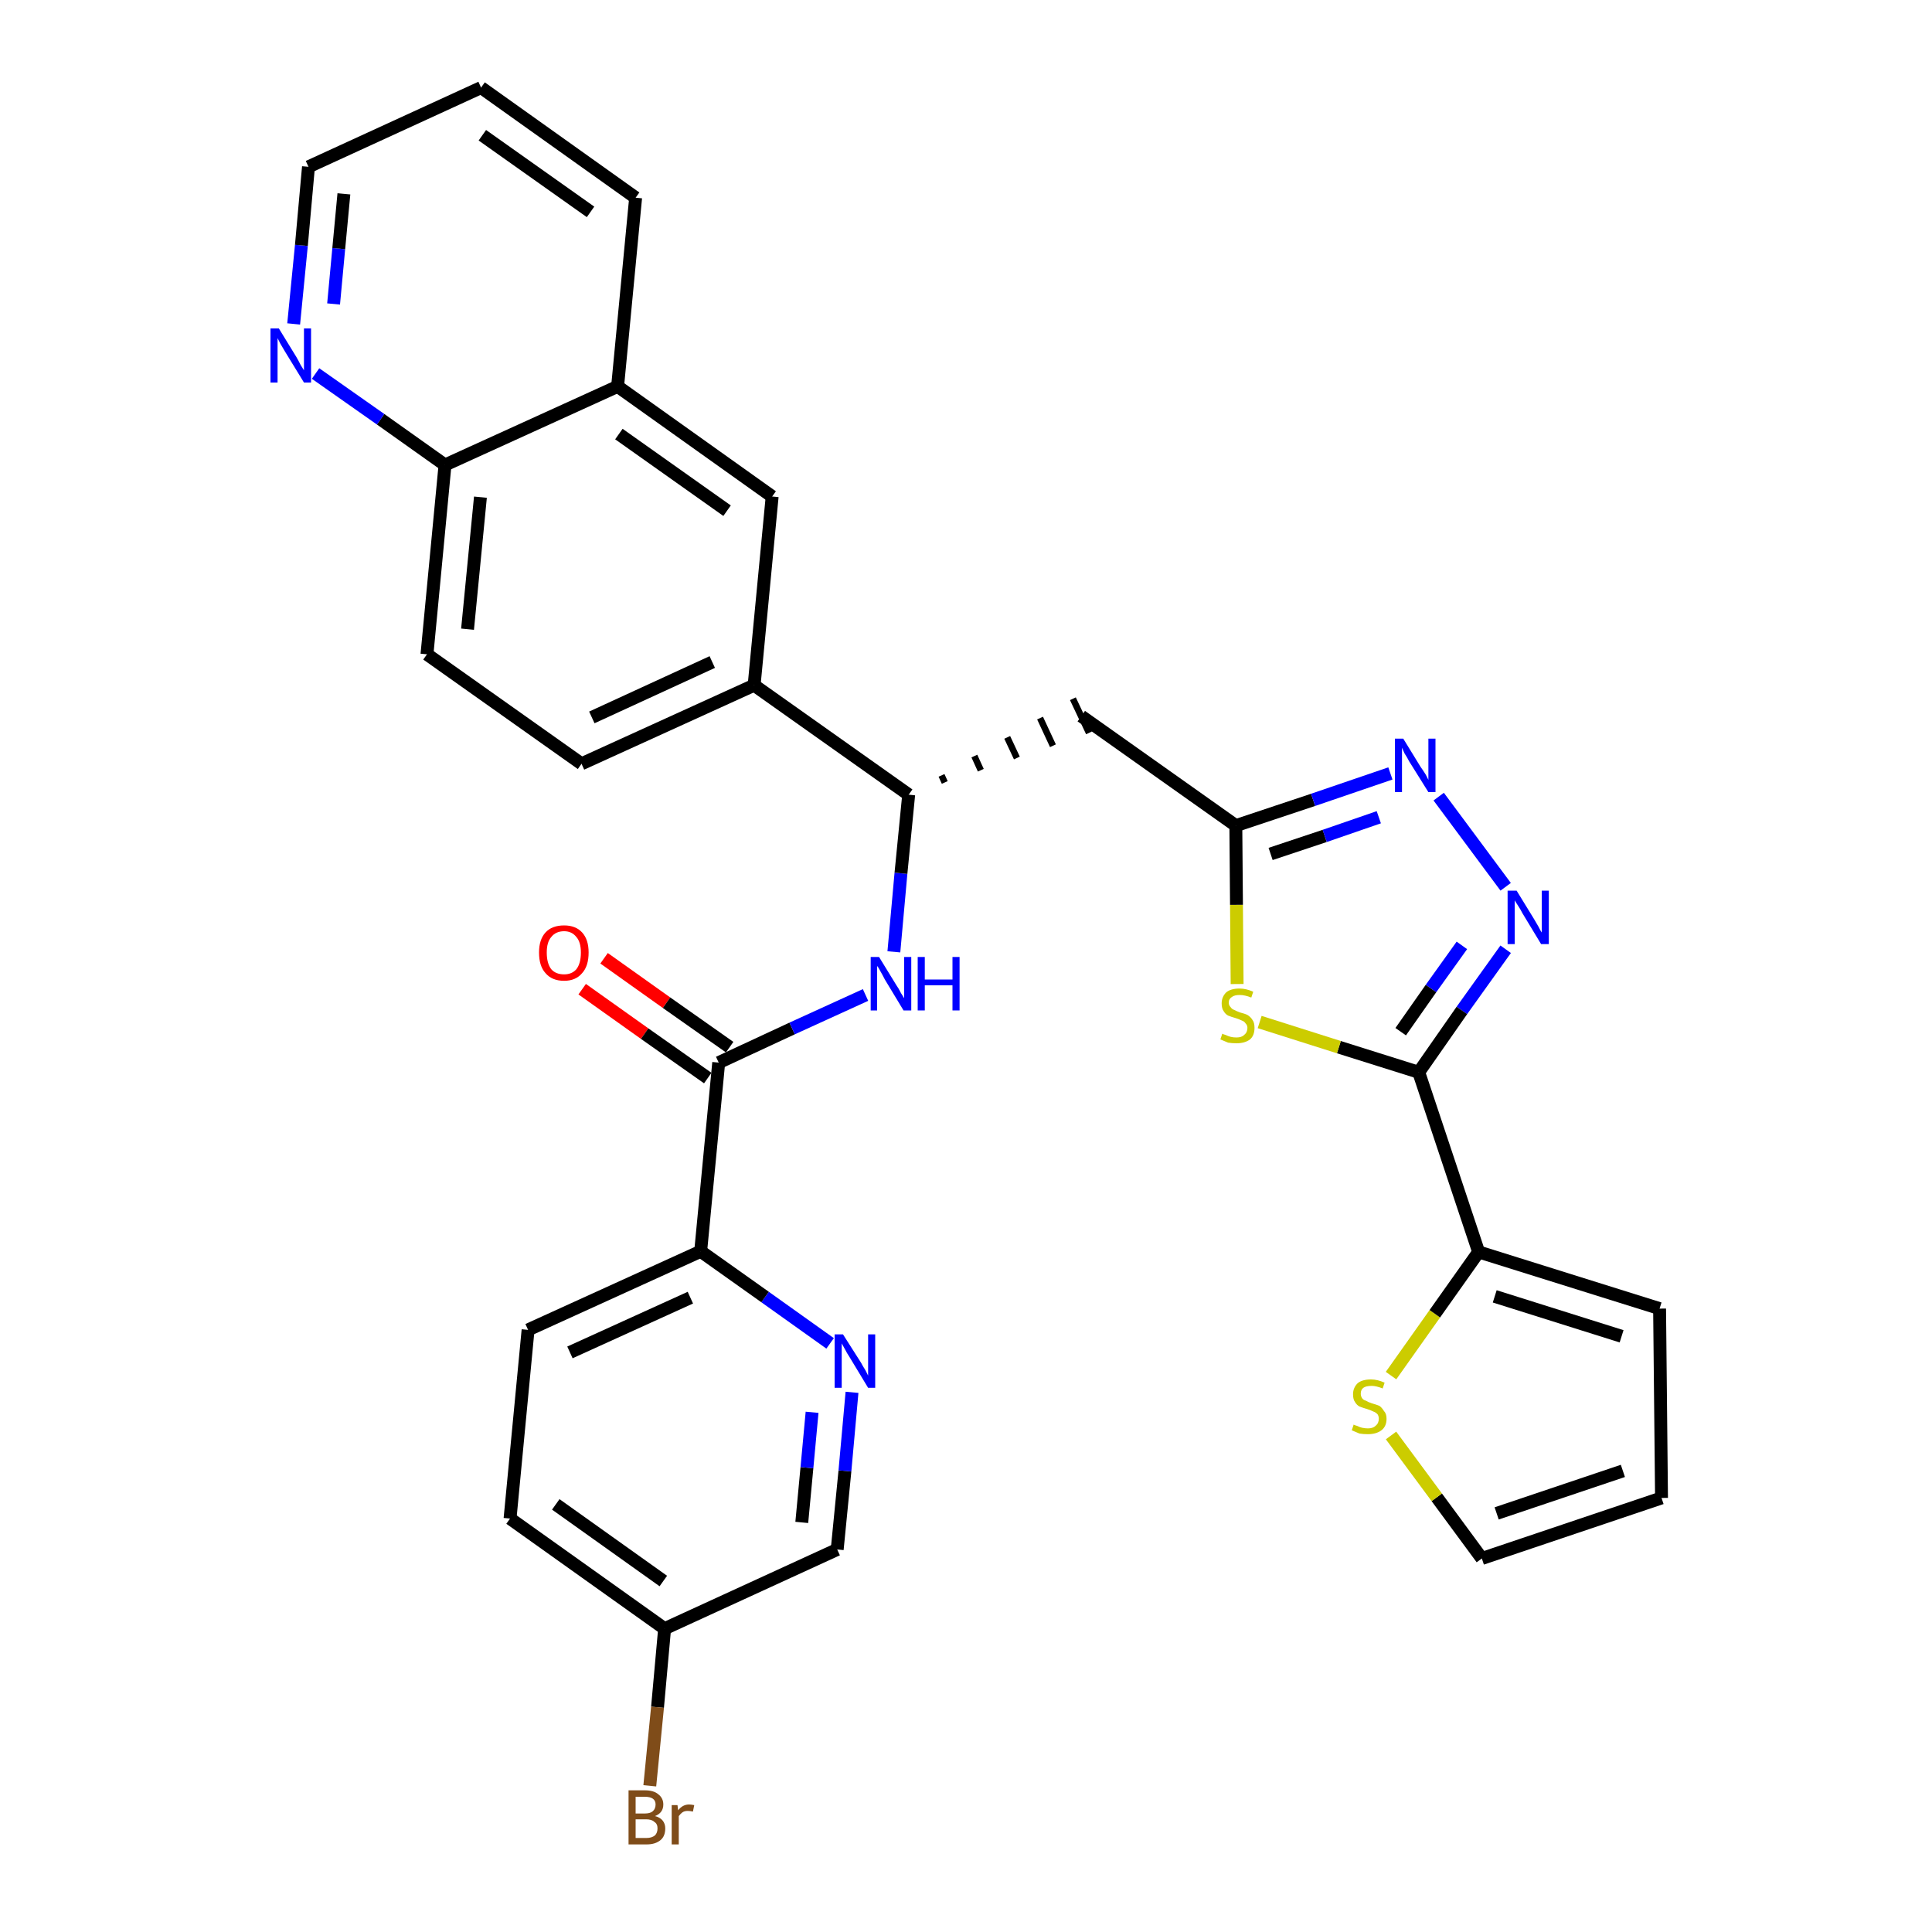 <?xml version='1.0' encoding='iso-8859-1'?>
<svg version='1.1' baseProfile='full'
              xmlns='http://www.w3.org/2000/svg'
                      xmlns:rdkit='http://www.rdkit.org/xml'
                      xmlns:xlink='http://www.w3.org/1999/xlink'
                  xml:space='preserve'
width='300px' height='300px' viewBox='0 0 300 300'>
<!-- END OF HEADER -->
<path class='bond-0 atom-0 atom-1' d='M 90.4,153.6 L 100.1,160.5' style='fill:none;fill-rule:evenodd;stroke:#FF0000;stroke-width:2.0px;stroke-linecap:butt;stroke-linejoin:miter;stroke-opacity:1' />
<path class='bond-0 atom-0 atom-1' d='M 100.1,160.5 L 109.9,167.4' style='fill:none;fill-rule:evenodd;stroke:#000000;stroke-width:2.0px;stroke-linecap:butt;stroke-linejoin:miter;stroke-opacity:1' />
<path class='bond-0 atom-0 atom-1' d='M 93.8,148.8 L 103.5,155.7' style='fill:none;fill-rule:evenodd;stroke:#FF0000;stroke-width:2.0px;stroke-linecap:butt;stroke-linejoin:miter;stroke-opacity:1' />
<path class='bond-0 atom-0 atom-1' d='M 103.5,155.7 L 113.3,162.6' style='fill:none;fill-rule:evenodd;stroke:#000000;stroke-width:2.0px;stroke-linecap:butt;stroke-linejoin:miter;stroke-opacity:1' />
<path class='bond-1 atom-1 atom-2' d='M 111.6,165.0 L 123.0,159.7' style='fill:none;fill-rule:evenodd;stroke:#000000;stroke-width:2.0px;stroke-linecap:butt;stroke-linejoin:miter;stroke-opacity:1' />
<path class='bond-1 atom-1 atom-2' d='M 123.0,159.7 L 134.4,154.5' style='fill:none;fill-rule:evenodd;stroke:#0000FF;stroke-width:2.0px;stroke-linecap:butt;stroke-linejoin:miter;stroke-opacity:1' />
<path class='bond-24 atom-1 atom-25' d='M 111.6,165.0 L 108.8,194.3' style='fill:none;fill-rule:evenodd;stroke:#000000;stroke-width:2.0px;stroke-linecap:butt;stroke-linejoin:miter;stroke-opacity:1' />
<path class='bond-2 atom-2 atom-3' d='M 138.8,147.8 L 139.9,135.6' style='fill:none;fill-rule:evenodd;stroke:#0000FF;stroke-width:2.0px;stroke-linecap:butt;stroke-linejoin:miter;stroke-opacity:1' />
<path class='bond-2 atom-2 atom-3' d='M 139.9,135.6 L 141.1,123.4' style='fill:none;fill-rule:evenodd;stroke:#000000;stroke-width:2.0px;stroke-linecap:butt;stroke-linejoin:miter;stroke-opacity:1' />
<path class='bond-3 atom-3 atom-4' d='M 146.7,121.5 L 146.2,120.4' style='fill:none;fill-rule:evenodd;stroke:#000000;stroke-width:1.0px;stroke-linecap:butt;stroke-linejoin:miter;stroke-opacity:1' />
<path class='bond-3 atom-3 atom-4' d='M 152.3,119.6 L 151.3,117.4' style='fill:none;fill-rule:evenodd;stroke:#000000;stroke-width:1.0px;stroke-linecap:butt;stroke-linejoin:miter;stroke-opacity:1' />
<path class='bond-3 atom-3 atom-4' d='M 157.9,117.7 L 156.4,114.5' style='fill:none;fill-rule:evenodd;stroke:#000000;stroke-width:1.0px;stroke-linecap:butt;stroke-linejoin:miter;stroke-opacity:1' />
<path class='bond-3 atom-3 atom-4' d='M 163.5,115.8 L 161.5,111.5' style='fill:none;fill-rule:evenodd;stroke:#000000;stroke-width:1.0px;stroke-linecap:butt;stroke-linejoin:miter;stroke-opacity:1' />
<path class='bond-3 atom-3 atom-4' d='M 169.1,113.8 L 166.6,108.5' style='fill:none;fill-rule:evenodd;stroke:#000000;stroke-width:1.0px;stroke-linecap:butt;stroke-linejoin:miter;stroke-opacity:1' />
<path class='bond-14 atom-3 atom-15' d='M 141.1,123.4 L 117.1,106.4' style='fill:none;fill-rule:evenodd;stroke:#000000;stroke-width:2.0px;stroke-linecap:butt;stroke-linejoin:miter;stroke-opacity:1' />
<path class='bond-4 atom-4 atom-5' d='M 167.9,111.2 L 191.9,128.2' style='fill:none;fill-rule:evenodd;stroke:#000000;stroke-width:2.0px;stroke-linecap:butt;stroke-linejoin:miter;stroke-opacity:1' />
<path class='bond-5 atom-5 atom-6' d='M 191.9,128.2 L 203.9,124.2' style='fill:none;fill-rule:evenodd;stroke:#000000;stroke-width:2.0px;stroke-linecap:butt;stroke-linejoin:miter;stroke-opacity:1' />
<path class='bond-5 atom-5 atom-6' d='M 203.9,124.2 L 215.9,120.1' style='fill:none;fill-rule:evenodd;stroke:#0000FF;stroke-width:2.0px;stroke-linecap:butt;stroke-linejoin:miter;stroke-opacity:1' />
<path class='bond-5 atom-5 atom-6' d='M 197.3,132.6 L 205.7,129.8' style='fill:none;fill-rule:evenodd;stroke:#000000;stroke-width:2.0px;stroke-linecap:butt;stroke-linejoin:miter;stroke-opacity:1' />
<path class='bond-5 atom-5 atom-6' d='M 205.7,129.8 L 214.1,126.9' style='fill:none;fill-rule:evenodd;stroke:#0000FF;stroke-width:2.0px;stroke-linecap:butt;stroke-linejoin:miter;stroke-opacity:1' />
<path class='bond-31 atom-14 atom-5' d='M 192.1,152.8 L 192.0,140.5' style='fill:none;fill-rule:evenodd;stroke:#CCCC00;stroke-width:2.0px;stroke-linecap:butt;stroke-linejoin:miter;stroke-opacity:1' />
<path class='bond-31 atom-14 atom-5' d='M 192.0,140.5 L 191.9,128.2' style='fill:none;fill-rule:evenodd;stroke:#000000;stroke-width:2.0px;stroke-linecap:butt;stroke-linejoin:miter;stroke-opacity:1' />
<path class='bond-6 atom-6 atom-7' d='M 223.4,123.7 L 233.8,137.7' style='fill:none;fill-rule:evenodd;stroke:#0000FF;stroke-width:2.0px;stroke-linecap:butt;stroke-linejoin:miter;stroke-opacity:1' />
<path class='bond-7 atom-7 atom-8' d='M 233.8,147.4 L 227.0,156.9' style='fill:none;fill-rule:evenodd;stroke:#0000FF;stroke-width:2.0px;stroke-linecap:butt;stroke-linejoin:miter;stroke-opacity:1' />
<path class='bond-7 atom-7 atom-8' d='M 227.0,156.9 L 220.3,166.5' style='fill:none;fill-rule:evenodd;stroke:#000000;stroke-width:2.0px;stroke-linecap:butt;stroke-linejoin:miter;stroke-opacity:1' />
<path class='bond-7 atom-7 atom-8' d='M 227.0,146.8 L 222.2,153.5' style='fill:none;fill-rule:evenodd;stroke:#0000FF;stroke-width:2.0px;stroke-linecap:butt;stroke-linejoin:miter;stroke-opacity:1' />
<path class='bond-7 atom-7 atom-8' d='M 222.2,153.5 L 217.5,160.2' style='fill:none;fill-rule:evenodd;stroke:#000000;stroke-width:2.0px;stroke-linecap:butt;stroke-linejoin:miter;stroke-opacity:1' />
<path class='bond-8 atom-8 atom-9' d='M 220.3,166.5 L 229.6,194.4' style='fill:none;fill-rule:evenodd;stroke:#000000;stroke-width:2.0px;stroke-linecap:butt;stroke-linejoin:miter;stroke-opacity:1' />
<path class='bond-13 atom-8 atom-14' d='M 220.3,166.5 L 207.9,162.6' style='fill:none;fill-rule:evenodd;stroke:#000000;stroke-width:2.0px;stroke-linecap:butt;stroke-linejoin:miter;stroke-opacity:1' />
<path class='bond-13 atom-8 atom-14' d='M 207.9,162.6 L 195.6,158.7' style='fill:none;fill-rule:evenodd;stroke:#CCCC00;stroke-width:2.0px;stroke-linecap:butt;stroke-linejoin:miter;stroke-opacity:1' />
<path class='bond-9 atom-9 atom-10' d='M 229.6,194.4 L 257.7,203.2' style='fill:none;fill-rule:evenodd;stroke:#000000;stroke-width:2.0px;stroke-linecap:butt;stroke-linejoin:miter;stroke-opacity:1' />
<path class='bond-9 atom-9 atom-10' d='M 232.1,201.3 L 251.8,207.5' style='fill:none;fill-rule:evenodd;stroke:#000000;stroke-width:2.0px;stroke-linecap:butt;stroke-linejoin:miter;stroke-opacity:1' />
<path class='bond-34 atom-13 atom-9' d='M 216.0,213.6 L 222.8,204.0' style='fill:none;fill-rule:evenodd;stroke:#CCCC00;stroke-width:2.0px;stroke-linecap:butt;stroke-linejoin:miter;stroke-opacity:1' />
<path class='bond-34 atom-13 atom-9' d='M 222.8,204.0 L 229.6,194.4' style='fill:none;fill-rule:evenodd;stroke:#000000;stroke-width:2.0px;stroke-linecap:butt;stroke-linejoin:miter;stroke-opacity:1' />
<path class='bond-10 atom-10 atom-11' d='M 257.7,203.2 L 258.0,232.6' style='fill:none;fill-rule:evenodd;stroke:#000000;stroke-width:2.0px;stroke-linecap:butt;stroke-linejoin:miter;stroke-opacity:1' />
<path class='bond-11 atom-11 atom-12' d='M 258.0,232.6 L 230.1,242.0' style='fill:none;fill-rule:evenodd;stroke:#000000;stroke-width:2.0px;stroke-linecap:butt;stroke-linejoin:miter;stroke-opacity:1' />
<path class='bond-11 atom-11 atom-12' d='M 252.0,228.4 L 232.4,235.0' style='fill:none;fill-rule:evenodd;stroke:#000000;stroke-width:2.0px;stroke-linecap:butt;stroke-linejoin:miter;stroke-opacity:1' />
<path class='bond-12 atom-12 atom-13' d='M 230.1,242.0 L 223.1,232.5' style='fill:none;fill-rule:evenodd;stroke:#000000;stroke-width:2.0px;stroke-linecap:butt;stroke-linejoin:miter;stroke-opacity:1' />
<path class='bond-12 atom-12 atom-13' d='M 223.1,232.5 L 216.0,222.9' style='fill:none;fill-rule:evenodd;stroke:#CCCC00;stroke-width:2.0px;stroke-linecap:butt;stroke-linejoin:miter;stroke-opacity:1' />
<path class='bond-15 atom-15 atom-16' d='M 117.1,106.4 L 90.3,118.6' style='fill:none;fill-rule:evenodd;stroke:#000000;stroke-width:2.0px;stroke-linecap:butt;stroke-linejoin:miter;stroke-opacity:1' />
<path class='bond-15 atom-15 atom-16' d='M 110.6,102.8 L 91.9,111.4' style='fill:none;fill-rule:evenodd;stroke:#000000;stroke-width:2.0px;stroke-linecap:butt;stroke-linejoin:miter;stroke-opacity:1' />
<path class='bond-32 atom-24 atom-15' d='M 119.9,77.1 L 117.1,106.4' style='fill:none;fill-rule:evenodd;stroke:#000000;stroke-width:2.0px;stroke-linecap:butt;stroke-linejoin:miter;stroke-opacity:1' />
<path class='bond-16 atom-16 atom-17' d='M 90.3,118.6 L 66.3,101.6' style='fill:none;fill-rule:evenodd;stroke:#000000;stroke-width:2.0px;stroke-linecap:butt;stroke-linejoin:miter;stroke-opacity:1' />
<path class='bond-17 atom-17 atom-18' d='M 66.3,101.6 L 69.1,72.2' style='fill:none;fill-rule:evenodd;stroke:#000000;stroke-width:2.0px;stroke-linecap:butt;stroke-linejoin:miter;stroke-opacity:1' />
<path class='bond-17 atom-17 atom-18' d='M 72.6,97.7 L 74.6,77.2' style='fill:none;fill-rule:evenodd;stroke:#000000;stroke-width:2.0px;stroke-linecap:butt;stroke-linejoin:miter;stroke-opacity:1' />
<path class='bond-18 atom-18 atom-19' d='M 69.1,72.2 L 59.1,65.1' style='fill:none;fill-rule:evenodd;stroke:#000000;stroke-width:2.0px;stroke-linecap:butt;stroke-linejoin:miter;stroke-opacity:1' />
<path class='bond-18 atom-18 atom-19' d='M 59.1,65.1 L 49.0,58.0' style='fill:none;fill-rule:evenodd;stroke:#0000FF;stroke-width:2.0px;stroke-linecap:butt;stroke-linejoin:miter;stroke-opacity:1' />
<path class='bond-35 atom-23 atom-18' d='M 95.9,60.0 L 69.1,72.2' style='fill:none;fill-rule:evenodd;stroke:#000000;stroke-width:2.0px;stroke-linecap:butt;stroke-linejoin:miter;stroke-opacity:1' />
<path class='bond-19 atom-19 atom-20' d='M 45.6,50.3 L 46.8,38.1' style='fill:none;fill-rule:evenodd;stroke:#0000FF;stroke-width:2.0px;stroke-linecap:butt;stroke-linejoin:miter;stroke-opacity:1' />
<path class='bond-19 atom-19 atom-20' d='M 46.8,38.1 L 47.9,25.9' style='fill:none;fill-rule:evenodd;stroke:#000000;stroke-width:2.0px;stroke-linecap:butt;stroke-linejoin:miter;stroke-opacity:1' />
<path class='bond-19 atom-19 atom-20' d='M 51.8,47.2 L 52.6,38.6' style='fill:none;fill-rule:evenodd;stroke:#0000FF;stroke-width:2.0px;stroke-linecap:butt;stroke-linejoin:miter;stroke-opacity:1' />
<path class='bond-19 atom-19 atom-20' d='M 52.6,38.6 L 53.4,30.1' style='fill:none;fill-rule:evenodd;stroke:#000000;stroke-width:2.0px;stroke-linecap:butt;stroke-linejoin:miter;stroke-opacity:1' />
<path class='bond-20 atom-20 atom-21' d='M 47.9,25.9 L 74.7,13.6' style='fill:none;fill-rule:evenodd;stroke:#000000;stroke-width:2.0px;stroke-linecap:butt;stroke-linejoin:miter;stroke-opacity:1' />
<path class='bond-21 atom-21 atom-22' d='M 74.7,13.6 L 98.7,30.7' style='fill:none;fill-rule:evenodd;stroke:#000000;stroke-width:2.0px;stroke-linecap:butt;stroke-linejoin:miter;stroke-opacity:1' />
<path class='bond-21 atom-21 atom-22' d='M 74.9,21.0 L 91.7,32.9' style='fill:none;fill-rule:evenodd;stroke:#000000;stroke-width:2.0px;stroke-linecap:butt;stroke-linejoin:miter;stroke-opacity:1' />
<path class='bond-22 atom-22 atom-23' d='M 98.7,30.7 L 95.9,60.0' style='fill:none;fill-rule:evenodd;stroke:#000000;stroke-width:2.0px;stroke-linecap:butt;stroke-linejoin:miter;stroke-opacity:1' />
<path class='bond-23 atom-23 atom-24' d='M 95.9,60.0 L 119.9,77.1' style='fill:none;fill-rule:evenodd;stroke:#000000;stroke-width:2.0px;stroke-linecap:butt;stroke-linejoin:miter;stroke-opacity:1' />
<path class='bond-23 atom-23 atom-24' d='M 96.1,67.4 L 112.9,79.3' style='fill:none;fill-rule:evenodd;stroke:#000000;stroke-width:2.0px;stroke-linecap:butt;stroke-linejoin:miter;stroke-opacity:1' />
<path class='bond-25 atom-25 atom-26' d='M 108.8,194.3 L 82.0,206.5' style='fill:none;fill-rule:evenodd;stroke:#000000;stroke-width:2.0px;stroke-linecap:butt;stroke-linejoin:miter;stroke-opacity:1' />
<path class='bond-25 atom-25 atom-26' d='M 107.2,201.5 L 88.5,210.0' style='fill:none;fill-rule:evenodd;stroke:#000000;stroke-width:2.0px;stroke-linecap:butt;stroke-linejoin:miter;stroke-opacity:1' />
<path class='bond-33 atom-31 atom-25' d='M 128.9,208.6 L 118.8,201.4' style='fill:none;fill-rule:evenodd;stroke:#0000FF;stroke-width:2.0px;stroke-linecap:butt;stroke-linejoin:miter;stroke-opacity:1' />
<path class='bond-33 atom-31 atom-25' d='M 118.8,201.4 L 108.8,194.3' style='fill:none;fill-rule:evenodd;stroke:#000000;stroke-width:2.0px;stroke-linecap:butt;stroke-linejoin:miter;stroke-opacity:1' />
<path class='bond-26 atom-26 atom-27' d='M 82.0,206.5 L 79.2,235.8' style='fill:none;fill-rule:evenodd;stroke:#000000;stroke-width:2.0px;stroke-linecap:butt;stroke-linejoin:miter;stroke-opacity:1' />
<path class='bond-27 atom-27 atom-28' d='M 79.2,235.8 L 103.2,252.9' style='fill:none;fill-rule:evenodd;stroke:#000000;stroke-width:2.0px;stroke-linecap:butt;stroke-linejoin:miter;stroke-opacity:1' />
<path class='bond-27 atom-27 atom-28' d='M 86.3,233.6 L 103.0,245.5' style='fill:none;fill-rule:evenodd;stroke:#000000;stroke-width:2.0px;stroke-linecap:butt;stroke-linejoin:miter;stroke-opacity:1' />
<path class='bond-28 atom-28 atom-29' d='M 103.2,252.9 L 102.1,265.1' style='fill:none;fill-rule:evenodd;stroke:#000000;stroke-width:2.0px;stroke-linecap:butt;stroke-linejoin:miter;stroke-opacity:1' />
<path class='bond-28 atom-28 atom-29' d='M 102.1,265.1 L 100.9,277.3' style='fill:none;fill-rule:evenodd;stroke:#7F4C19;stroke-width:2.0px;stroke-linecap:butt;stroke-linejoin:miter;stroke-opacity:1' />
<path class='bond-29 atom-28 atom-30' d='M 103.2,252.9 L 130.0,240.6' style='fill:none;fill-rule:evenodd;stroke:#000000;stroke-width:2.0px;stroke-linecap:butt;stroke-linejoin:miter;stroke-opacity:1' />
<path class='bond-30 atom-30 atom-31' d='M 130.0,240.6 L 131.2,228.4' style='fill:none;fill-rule:evenodd;stroke:#000000;stroke-width:2.0px;stroke-linecap:butt;stroke-linejoin:miter;stroke-opacity:1' />
<path class='bond-30 atom-30 atom-31' d='M 131.2,228.4 L 132.3,216.2' style='fill:none;fill-rule:evenodd;stroke:#0000FF;stroke-width:2.0px;stroke-linecap:butt;stroke-linejoin:miter;stroke-opacity:1' />
<path class='bond-30 atom-30 atom-31' d='M 124.5,236.4 L 125.3,227.9' style='fill:none;fill-rule:evenodd;stroke:#000000;stroke-width:2.0px;stroke-linecap:butt;stroke-linejoin:miter;stroke-opacity:1' />
<path class='bond-30 atom-30 atom-31' d='M 125.3,227.9 L 126.1,219.3' style='fill:none;fill-rule:evenodd;stroke:#0000FF;stroke-width:2.0px;stroke-linecap:butt;stroke-linejoin:miter;stroke-opacity:1' />
<path  class='atom-0' d='M 83.7 147.9
Q 83.7 145.9, 84.7 144.8
Q 85.7 143.7, 87.6 143.7
Q 89.4 143.7, 90.4 144.8
Q 91.4 145.9, 91.4 147.9
Q 91.4 150.0, 90.4 151.1
Q 89.4 152.3, 87.6 152.3
Q 85.7 152.3, 84.7 151.1
Q 83.7 150.0, 83.7 147.9
M 87.6 151.3
Q 88.8 151.3, 89.5 150.5
Q 90.2 149.6, 90.2 147.9
Q 90.2 146.3, 89.5 145.5
Q 88.8 144.6, 87.6 144.6
Q 86.3 144.6, 85.6 145.5
Q 84.9 146.3, 84.9 147.9
Q 84.9 149.6, 85.6 150.5
Q 86.3 151.3, 87.6 151.3
' fill='#FF0000'/>
<path  class='atom-2' d='M 136.5 148.6
L 139.2 153.0
Q 139.5 153.4, 139.9 154.2
Q 140.4 155.0, 140.4 155.0
L 140.4 148.6
L 141.5 148.6
L 141.5 156.9
L 140.3 156.9
L 137.4 152.1
Q 137.1 151.5, 136.7 150.8
Q 136.4 150.2, 136.2 150.0
L 136.2 156.9
L 135.2 156.9
L 135.2 148.6
L 136.5 148.6
' fill='#0000FF'/>
<path  class='atom-2' d='M 142.5 148.6
L 143.6 148.6
L 143.6 152.1
L 147.9 152.1
L 147.9 148.6
L 149.0 148.6
L 149.0 156.9
L 147.9 156.9
L 147.9 153.0
L 143.6 153.0
L 143.6 156.9
L 142.5 156.9
L 142.5 148.6
' fill='#0000FF'/>
<path  class='atom-6' d='M 217.9 114.7
L 220.6 119.1
Q 220.9 119.5, 221.4 120.3
Q 221.8 121.1, 221.8 121.1
L 221.8 114.7
L 222.9 114.7
L 222.9 123.0
L 221.8 123.0
L 218.8 118.2
Q 218.5 117.6, 218.1 117.0
Q 217.8 116.3, 217.7 116.1
L 217.7 123.0
L 216.6 123.0
L 216.6 114.7
L 217.9 114.7
' fill='#0000FF'/>
<path  class='atom-7' d='M 235.5 138.3
L 238.2 142.7
Q 238.5 143.2, 238.9 143.9
Q 239.3 144.7, 239.4 144.8
L 239.4 138.3
L 240.5 138.3
L 240.5 146.6
L 239.3 146.6
L 236.4 141.8
Q 236.1 141.2, 235.7 140.6
Q 235.3 140.0, 235.2 139.8
L 235.2 146.6
L 234.1 146.6
L 234.1 138.3
L 235.5 138.3
' fill='#0000FF'/>
<path  class='atom-13' d='M 210.2 221.2
Q 210.3 221.3, 210.7 221.4
Q 211.1 221.6, 211.5 221.7
Q 212.0 221.8, 212.4 221.8
Q 213.2 221.8, 213.6 221.4
Q 214.1 221.0, 214.1 220.3
Q 214.1 219.9, 213.9 219.6
Q 213.6 219.3, 213.3 219.2
Q 212.9 219.0, 212.3 218.8
Q 211.6 218.6, 211.1 218.4
Q 210.7 218.2, 210.4 217.7
Q 210.1 217.3, 210.1 216.5
Q 210.1 215.5, 210.8 214.8
Q 211.5 214.2, 212.9 214.2
Q 213.9 214.2, 215.0 214.7
L 214.7 215.6
Q 213.7 215.2, 213.0 215.2
Q 212.1 215.2, 211.7 215.5
Q 211.3 215.8, 211.3 216.4
Q 211.3 216.8, 211.5 217.1
Q 211.7 217.4, 212.1 217.5
Q 212.4 217.7, 213.0 217.9
Q 213.7 218.1, 214.2 218.3
Q 214.6 218.6, 214.9 219.1
Q 215.3 219.5, 215.3 220.3
Q 215.3 221.5, 214.5 222.1
Q 213.7 222.7, 212.4 222.7
Q 211.7 222.7, 211.1 222.6
Q 210.6 222.4, 209.9 222.1
L 210.2 221.2
' fill='#CCCC00'/>
<path  class='atom-14' d='M 189.8 160.5
Q 189.9 160.6, 190.3 160.7
Q 190.7 160.9, 191.1 161.0
Q 191.5 161.1, 192.0 161.1
Q 192.8 161.1, 193.2 160.7
Q 193.7 160.3, 193.7 159.6
Q 193.7 159.2, 193.4 158.9
Q 193.2 158.6, 192.9 158.5
Q 192.5 158.3, 191.9 158.1
Q 191.2 157.9, 190.7 157.7
Q 190.3 157.5, 190.0 157.0
Q 189.7 156.6, 189.7 155.8
Q 189.7 154.8, 190.4 154.1
Q 191.1 153.5, 192.5 153.5
Q 193.5 153.5, 194.6 154.0
L 194.3 154.9
Q 193.3 154.5, 192.5 154.5
Q 191.7 154.5, 191.3 154.8
Q 190.8 155.1, 190.8 155.7
Q 190.8 156.1, 191.1 156.4
Q 191.3 156.7, 191.6 156.8
Q 192.0 157.0, 192.5 157.2
Q 193.3 157.4, 193.7 157.6
Q 194.2 157.9, 194.5 158.4
Q 194.8 158.8, 194.8 159.6
Q 194.8 160.8, 194.1 161.4
Q 193.3 162.0, 192.0 162.0
Q 191.3 162.0, 190.7 161.9
Q 190.2 161.7, 189.5 161.4
L 189.8 160.5
' fill='#CCCC00'/>
<path  class='atom-19' d='M 43.3 51.0
L 46.0 55.4
Q 46.3 55.9, 46.7 56.7
Q 47.2 57.5, 47.2 57.5
L 47.2 51.0
L 48.3 51.0
L 48.3 59.4
L 47.2 59.4
L 44.2 54.5
Q 43.9 54.0, 43.5 53.3
Q 43.2 52.7, 43.1 52.5
L 43.1 59.4
L 42.0 59.4
L 42.0 51.0
L 43.3 51.0
' fill='#0000FF'/>
<path  class='atom-29' d='M 101.7 282.0
Q 102.5 282.2, 102.9 282.7
Q 103.3 283.2, 103.3 283.9
Q 103.3 285.1, 102.6 285.7
Q 101.8 286.4, 100.4 286.4
L 97.6 286.4
L 97.6 278.0
L 100.1 278.0
Q 101.5 278.0, 102.2 278.6
Q 103.0 279.2, 103.0 280.2
Q 103.0 281.5, 101.7 282.0
M 98.7 279.0
L 98.7 281.6
L 100.1 281.6
Q 100.9 281.6, 101.3 281.3
Q 101.8 280.9, 101.8 280.2
Q 101.8 279.0, 100.1 279.0
L 98.7 279.0
M 100.4 285.4
Q 101.2 285.4, 101.7 285.0
Q 102.1 284.6, 102.1 283.9
Q 102.1 283.2, 101.6 282.9
Q 101.2 282.5, 100.3 282.5
L 98.7 282.5
L 98.7 285.4
L 100.4 285.4
' fill='#7F4C19'/>
<path  class='atom-29' d='M 105.2 280.3
L 105.3 281.1
Q 106.0 280.2, 107.0 280.2
Q 107.3 280.2, 107.8 280.3
L 107.6 281.3
Q 107.1 281.2, 106.8 281.2
Q 106.3 281.2, 106.0 281.4
Q 105.7 281.6, 105.4 282.0
L 105.4 286.4
L 104.3 286.4
L 104.3 280.3
L 105.2 280.3
' fill='#7F4C19'/>
<path  class='atom-31' d='M 130.9 207.2
L 133.7 211.6
Q 133.9 212.0, 134.4 212.8
Q 134.8 213.6, 134.8 213.6
L 134.8 207.2
L 135.9 207.2
L 135.9 215.5
L 134.8 215.5
L 131.9 210.7
Q 131.5 210.1, 131.2 209.5
Q 130.8 208.8, 130.7 208.6
L 130.7 215.5
L 129.6 215.5
L 129.6 207.2
L 130.9 207.2
' fill='#0000FF'/>
</svg>
